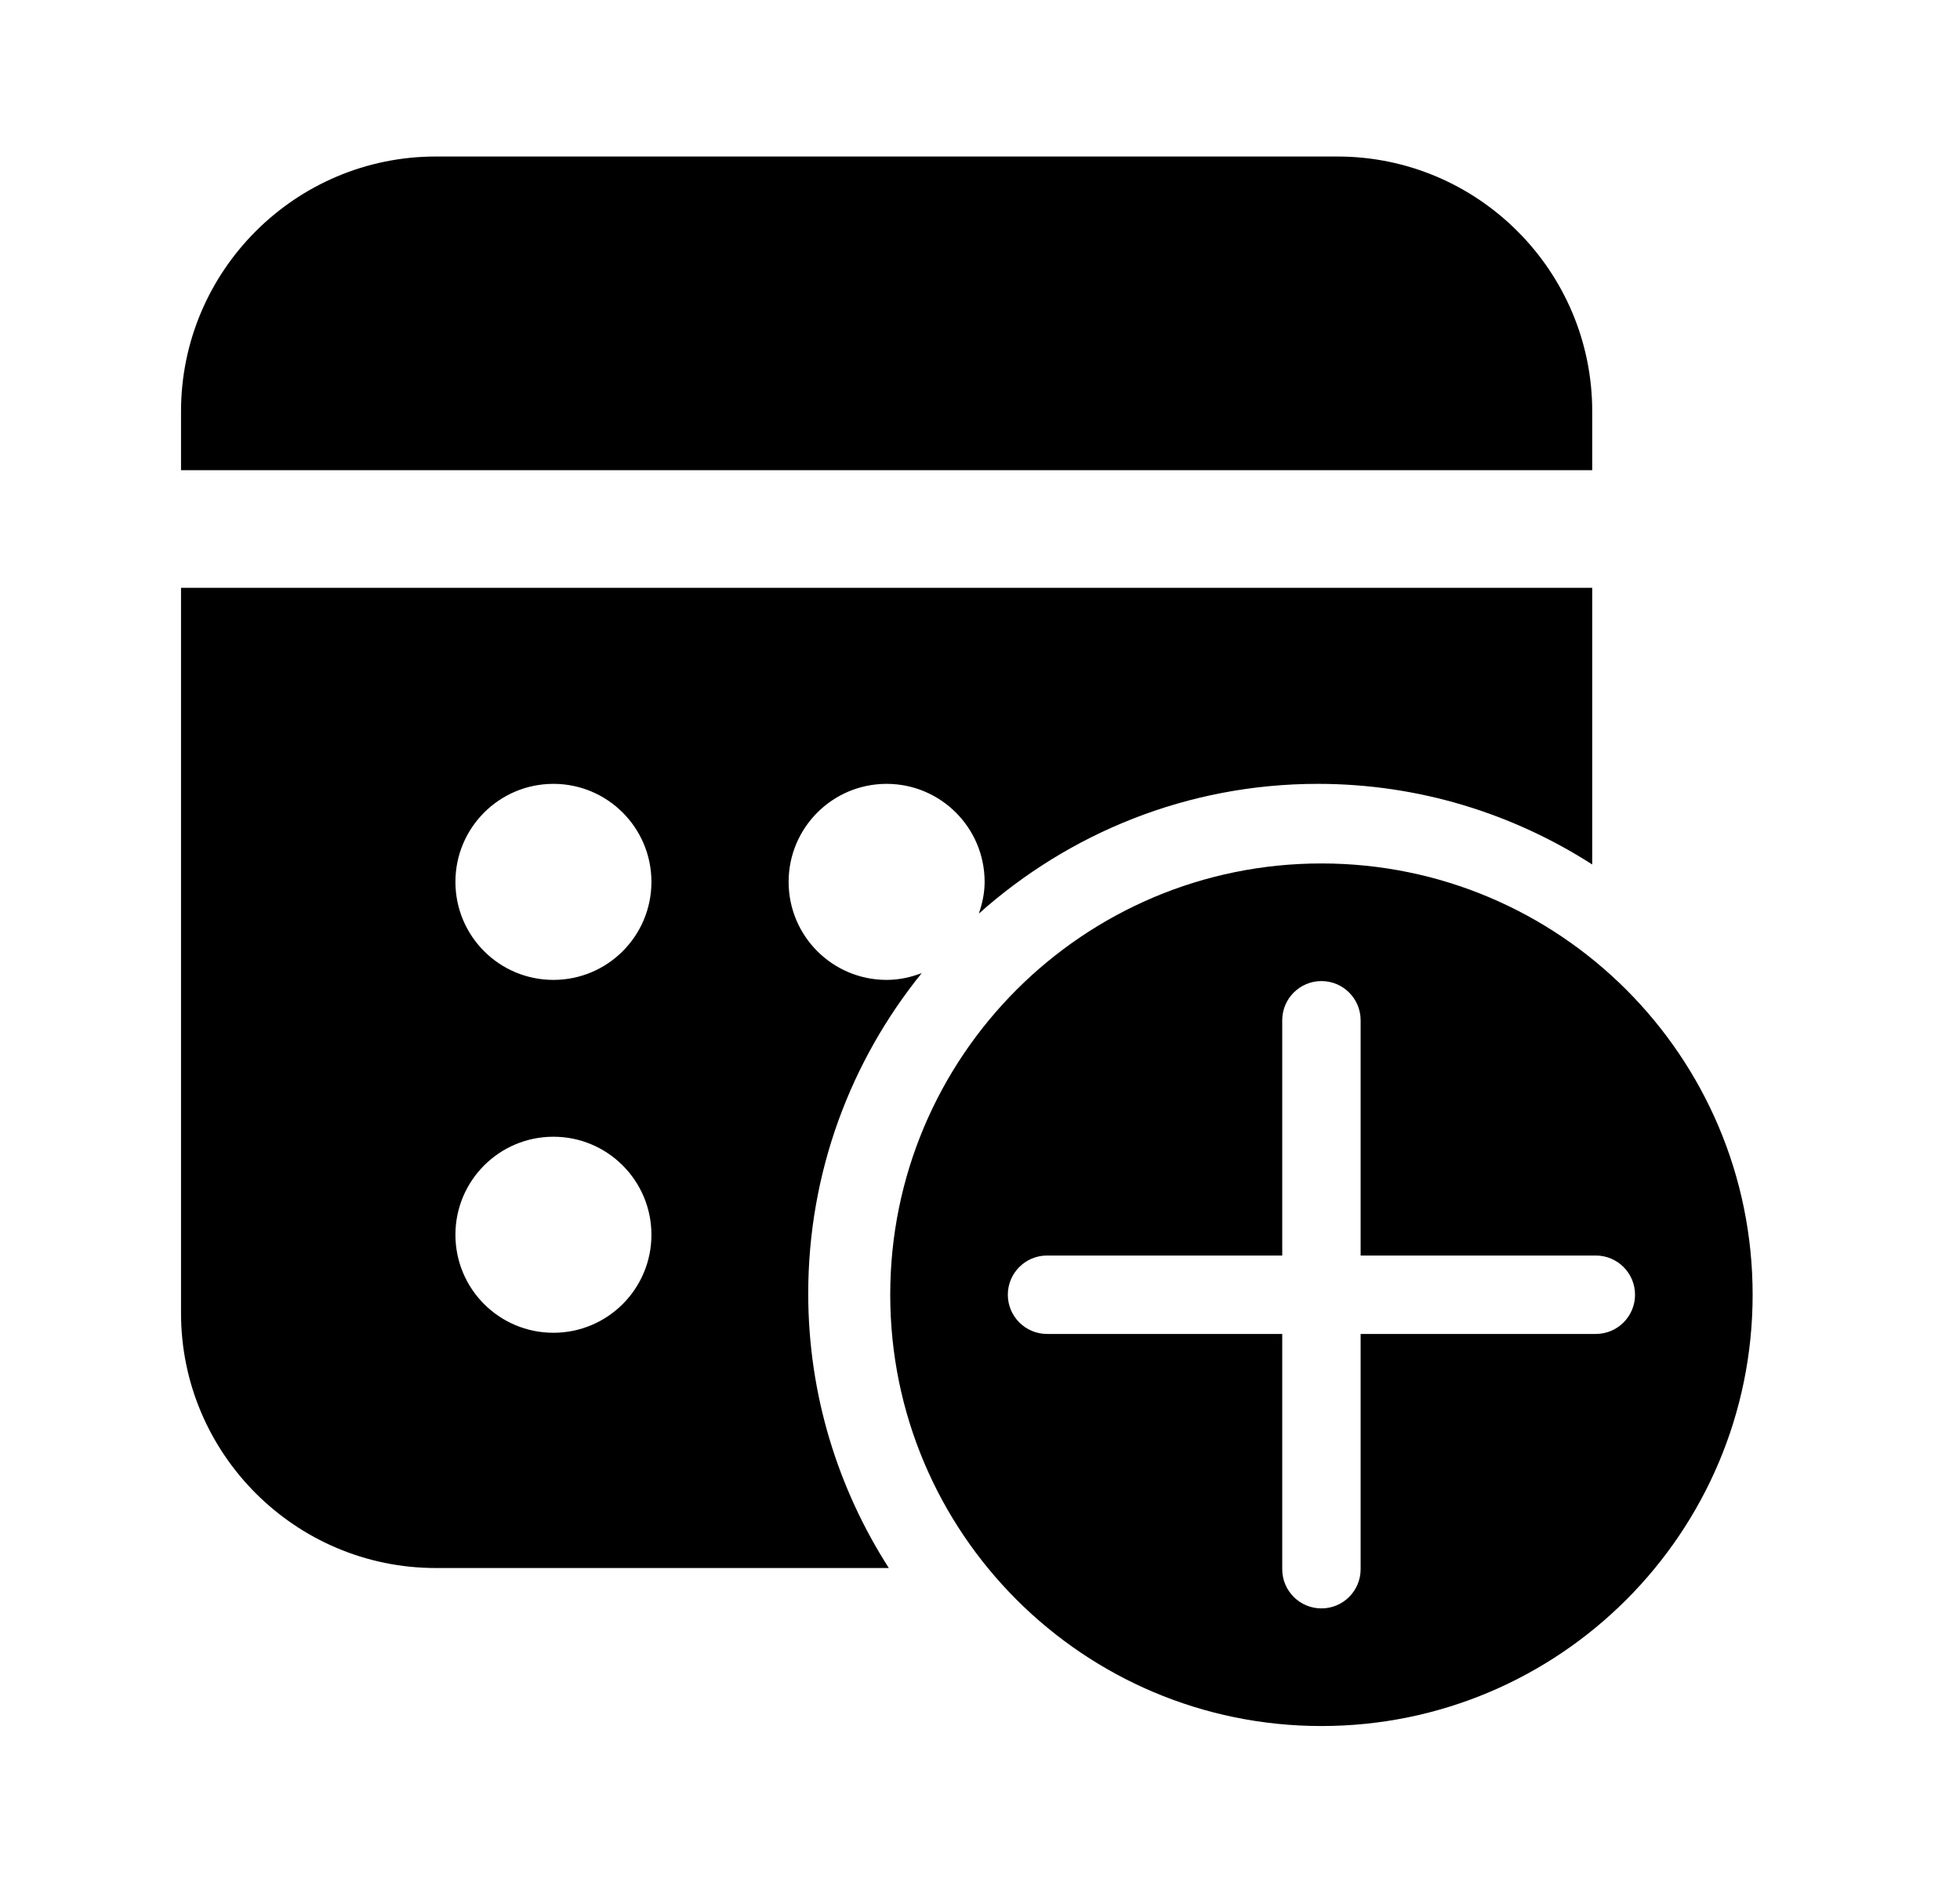 <svg width="25" height="24" viewBox="0 0 25 24" fill="none" xmlns="http://www.w3.org/2000/svg">
<g clip-path="url(#clip0_1487_1527)">
<path d="M5.559 1.996C3.767 1.996 2.309 3.454 2.309 5.246V5.996H20.309V5.246C20.309 3.454 18.851 1.996 17.059 1.996H5.559ZM2.309 7.496V16.746C2.309 18.538 3.767 19.996 5.559 19.996H11.337C10.689 18.985 10.309 17.786 10.309 16.496C10.309 14.947 10.853 13.526 11.757 12.409C11.617 12.463 11.467 12.496 11.309 12.496C10.618 12.496 10.059 11.937 10.059 11.246C10.059 10.556 10.618 9.996 11.309 9.996C11.999 9.996 12.559 10.556 12.559 11.246C12.559 11.389 12.529 11.524 12.485 11.651C13.634 10.625 15.147 9.996 16.809 9.996C18.099 9.996 19.298 10.376 20.309 11.024V7.496H2.309ZM7.059 9.996C7.749 9.996 8.309 10.556 8.309 11.246C8.309 11.937 7.749 12.496 7.059 12.496C6.368 12.496 5.809 11.937 5.809 11.246C5.809 10.556 6.368 9.996 7.059 9.996ZM16.855 11.011C13.818 11.011 11.355 13.473 11.355 16.511C11.355 19.548 13.818 22.011 16.855 22.011C19.893 22.011 22.355 19.548 22.355 16.511C22.355 13.473 19.893 11.011 16.855 11.011ZM16.855 12.511C17.131 12.511 17.355 12.735 17.355 13.011V16.011H20.355C20.631 16.011 20.855 16.235 20.855 16.511C20.855 16.787 20.631 17.011 20.355 17.011H17.355V20.011C17.355 20.287 17.131 20.511 16.855 20.511C16.579 20.511 16.355 20.287 16.355 20.011V17.011H13.355C13.079 17.011 12.855 16.787 12.855 16.511C12.855 16.235 13.079 16.011 13.355 16.011H16.355V13.011C16.355 12.735 16.579 12.511 16.855 12.511ZM7.059 14.496C7.749 14.496 8.309 15.056 8.309 15.746C8.309 16.437 7.749 16.996 7.059 16.996C6.368 16.996 5.809 16.437 5.809 15.746C5.809 15.056 6.368 14.496 7.059 14.496Z" fill="black"/>
</g>
<defs>
<clipPath id="clip0_1487_1527">
<rect width="24" height="24" fill="white" transform="translate(0.332)"/>
</clipPath>
</defs>
</svg>

